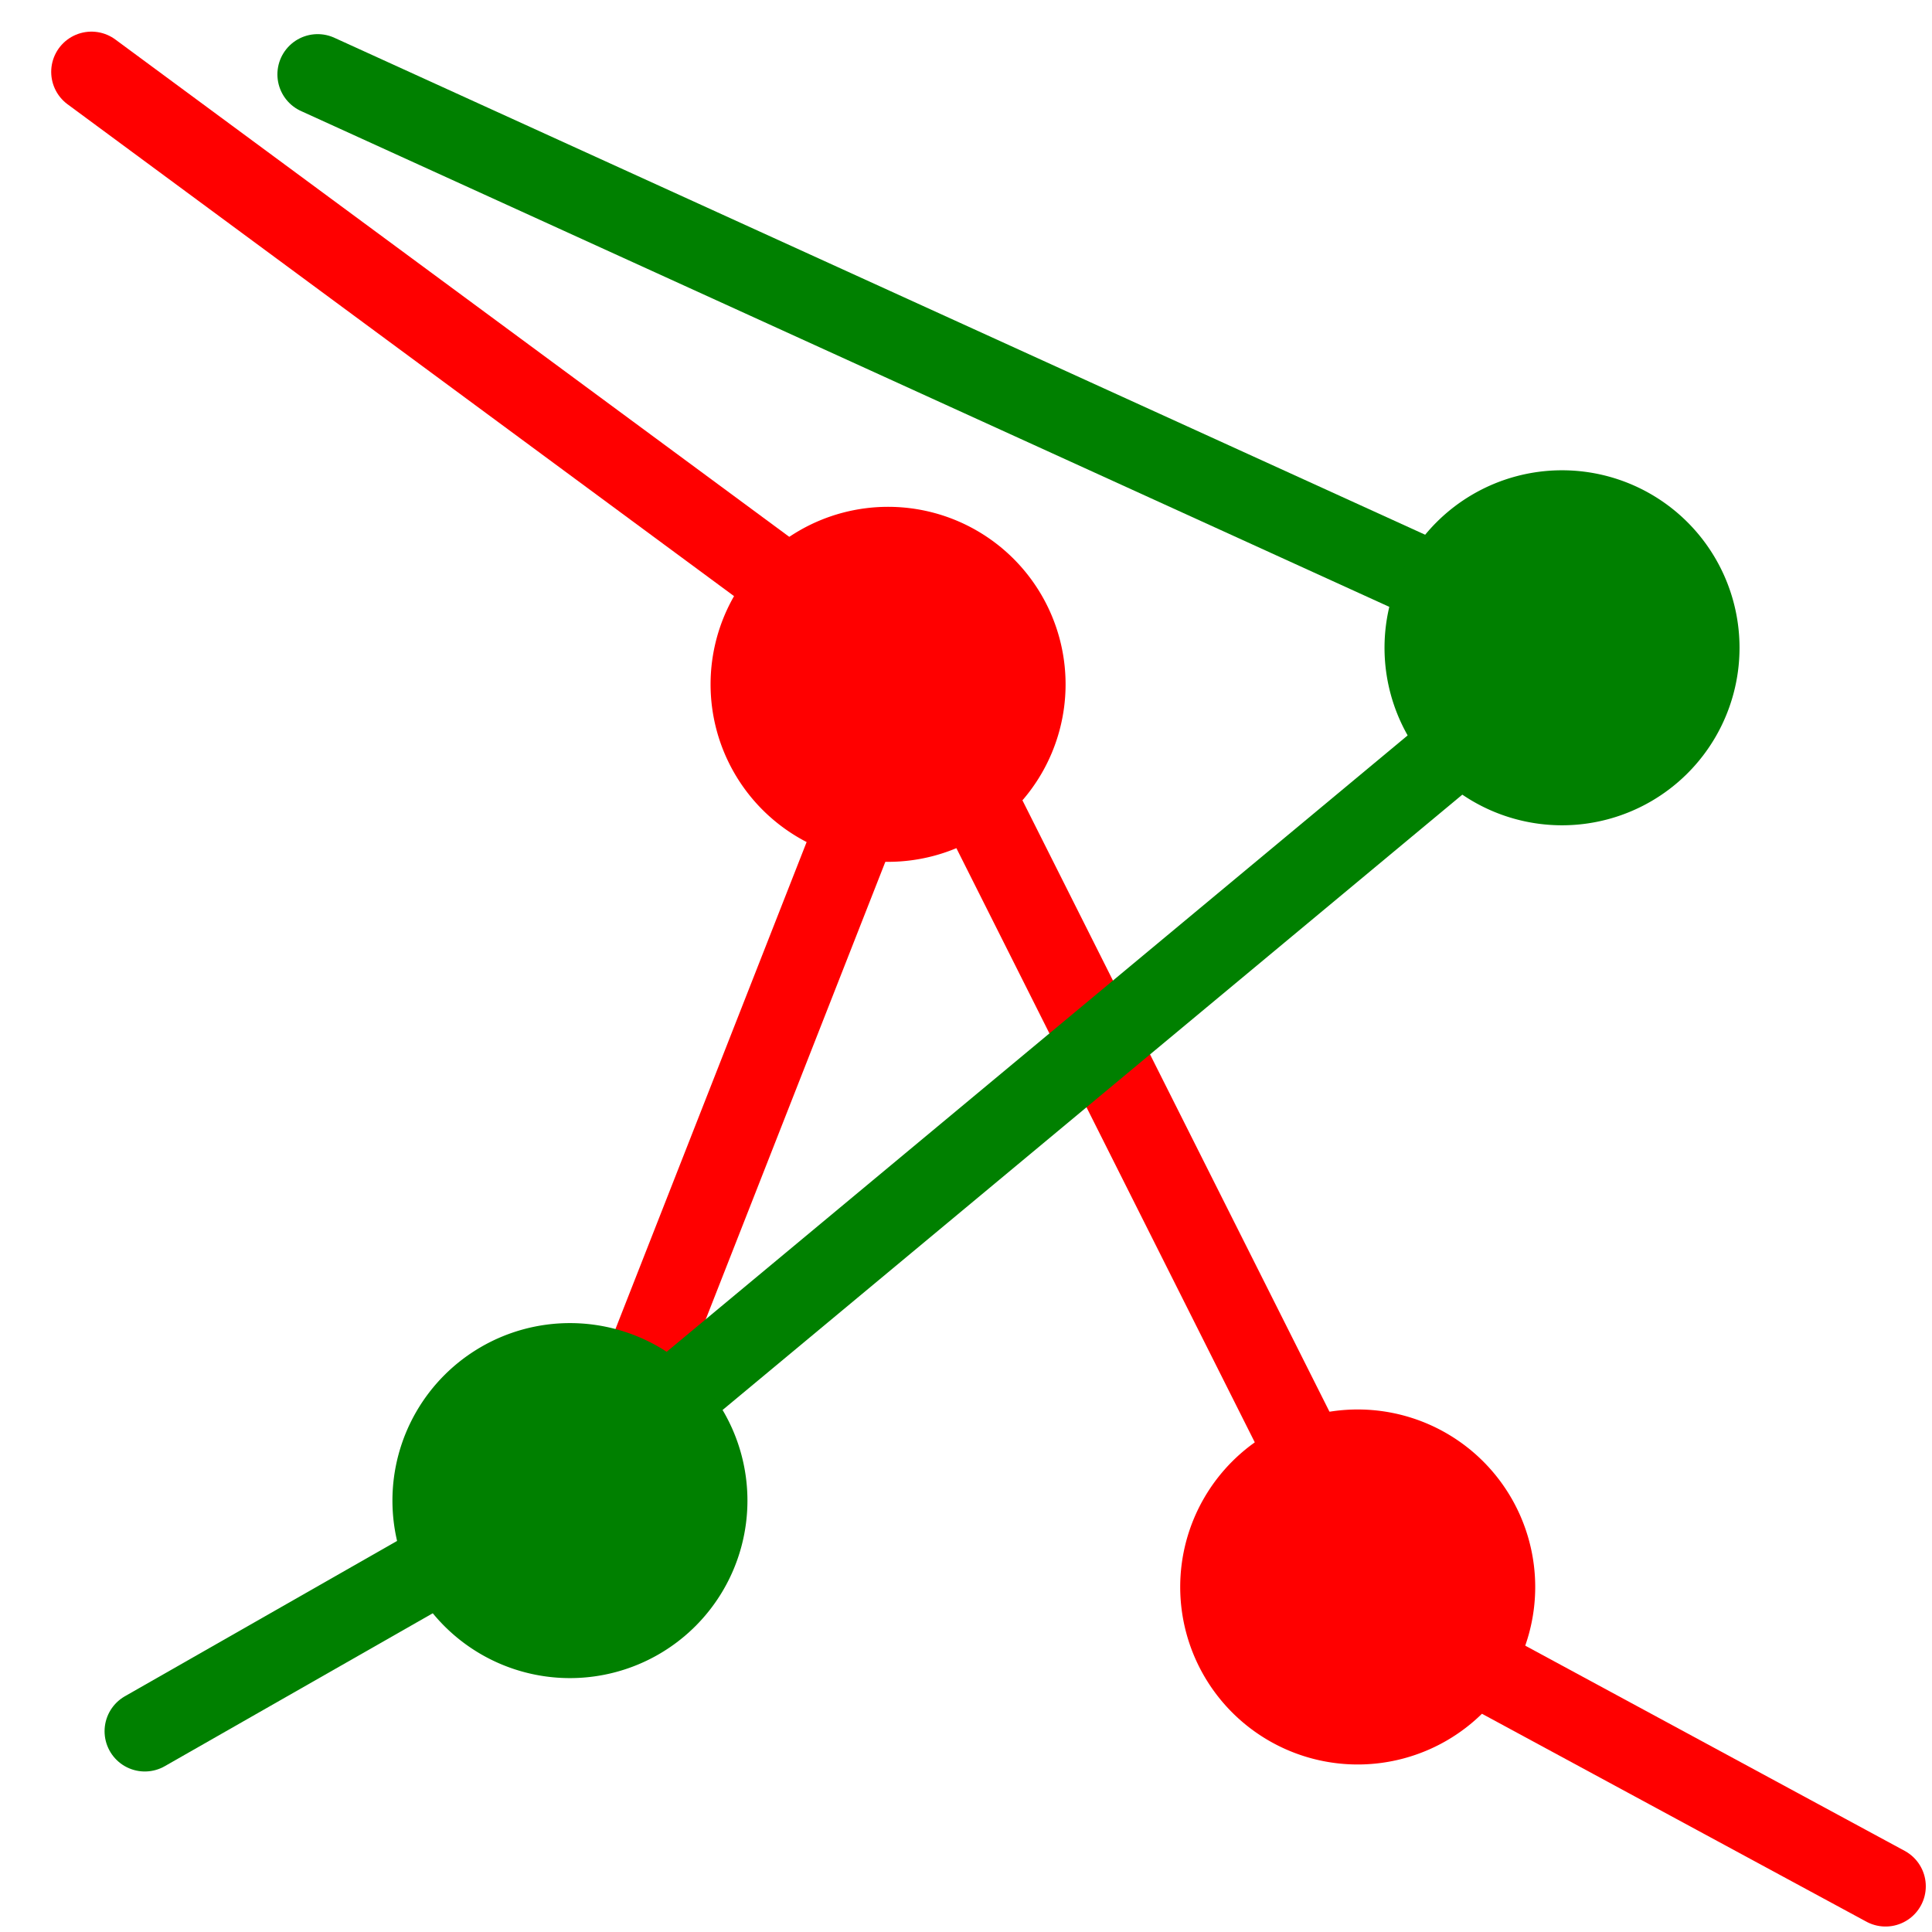 <?xml version="1.0" encoding="UTF-8" standalone="no"?>
<!-- Created with Inkscape (http://www.inkscape.org/) -->
<svg
   xmlns:svg="http://www.w3.org/2000/svg"
   xmlns="http://www.w3.org/2000/svg"
   version="1.0"
   width="24"
   height="24"
   id="svg2">
  <defs
     id="defs4" />
  <g
     id="layer1">
    <path
       d="M 1.136,0.893 L 11.402,8.469 L 17.236,20.086 L 23.423,23.432"
       id="path3154"
       style="fill:none;fill-rule:evenodd;stroke:#ff0000;stroke-width:1px;stroke-linecap:round;stroke-linejoin:miter;stroke-opacity:1" />
    <path
       d="M 18.246,6.07 A 0.063,0.063 0 1 1 18.12,6.07 A 0.063,0.063 0 1 1 18.246,6.07 z"
       transform="matrix(35,0,0,35,-625.373,-203.949)"
       id="path3168"
       style="opacity:1;fill:#ff0000;fill-opacity:1;fill-rule:nonzero;stroke:none;stroke-width:5;stroke-linecap:butt;stroke-linejoin:miter;marker:none;marker-start:none;marker-mid:none;marker-end:none;stroke-miterlimit:4;stroke-dasharray:none;stroke-dashoffset:0;stroke-opacity:1;visibility:visible;display:inline;overflow:visible;enable-background:accumulate" />
    <path
       d="M 18.246,6.07 A 0.063,0.063 0 1 1 18.12,6.07 A 0.063,0.063 0 1 1 18.246,6.07 z"
       transform="matrix(35,0,0,35,-619.539,-192.736)"
       id="path3170"
       style="opacity:1;fill:#ff0000;fill-opacity:1;fill-rule:nonzero;stroke:none;stroke-width:5;stroke-linecap:butt;stroke-linejoin:miter;marker:none;marker-start:none;marker-mid:none;marker-end:none;stroke-miterlimit:4;stroke-dasharray:none;stroke-dashoffset:0;stroke-opacity:1;visibility:visible;display:inline;overflow:visible;enable-background:accumulate" />
    <path
       d="M 11.339,8.469 L 7.324,18.697"
       id="path3174"
       style="fill:none;fill-rule:evenodd;stroke:#ff0000;stroke-width:1px;stroke-linecap:butt;stroke-linejoin:miter;stroke-opacity:1" />
    <path
       d="M 3.946,0.924 L 19.578,8.046 L 6.888,18.602 L 1.799,21.506"
       id="path3172"
       style="fill:none;fill-rule:evenodd;stroke:#008000;stroke-width:1px;stroke-linecap:round;stroke-linejoin:miter;stroke-opacity:1" />
    <path
       d="M 18.246,6.07 A 0.063,0.063 0 1 1 18.12,6.07 A 0.063,0.063 0 1 1 18.246,6.07 z"
       transform="matrix(35,0,0,35,-617.001,-204.403)"
       id="path3164"
       style="opacity:1;fill:#008000;fill-opacity:1;fill-rule:nonzero;stroke:none;stroke-width:5;stroke-linecap:butt;stroke-linejoin:miter;marker:none;marker-start:none;marker-mid:none;marker-end:none;stroke-miterlimit:4;stroke-dasharray:none;stroke-dashoffset:0;stroke-opacity:1;visibility:visible;display:inline;overflow:visible;enable-background:accumulate" />
    <path
       d="M 18.246,6.07 A 0.063,0.063 0 1 1 18.12,6.07 A 0.063,0.063 0 1 1 18.246,6.07 z"
       transform="matrix(35,0,0,35,-629.325,-193.809)"
       id="path3166"
       style="opacity:1;fill:#008000;fill-opacity:1;fill-rule:nonzero;stroke:none;stroke-width:5;stroke-linecap:butt;stroke-linejoin:miter;marker:none;marker-start:none;marker-mid:none;marker-end:none;stroke-miterlimit:4;stroke-dasharray:none;stroke-dashoffset:0;stroke-opacity:1;visibility:visible;display:inline;overflow:visible;enable-background:accumulate" />
  </g>
</svg>
